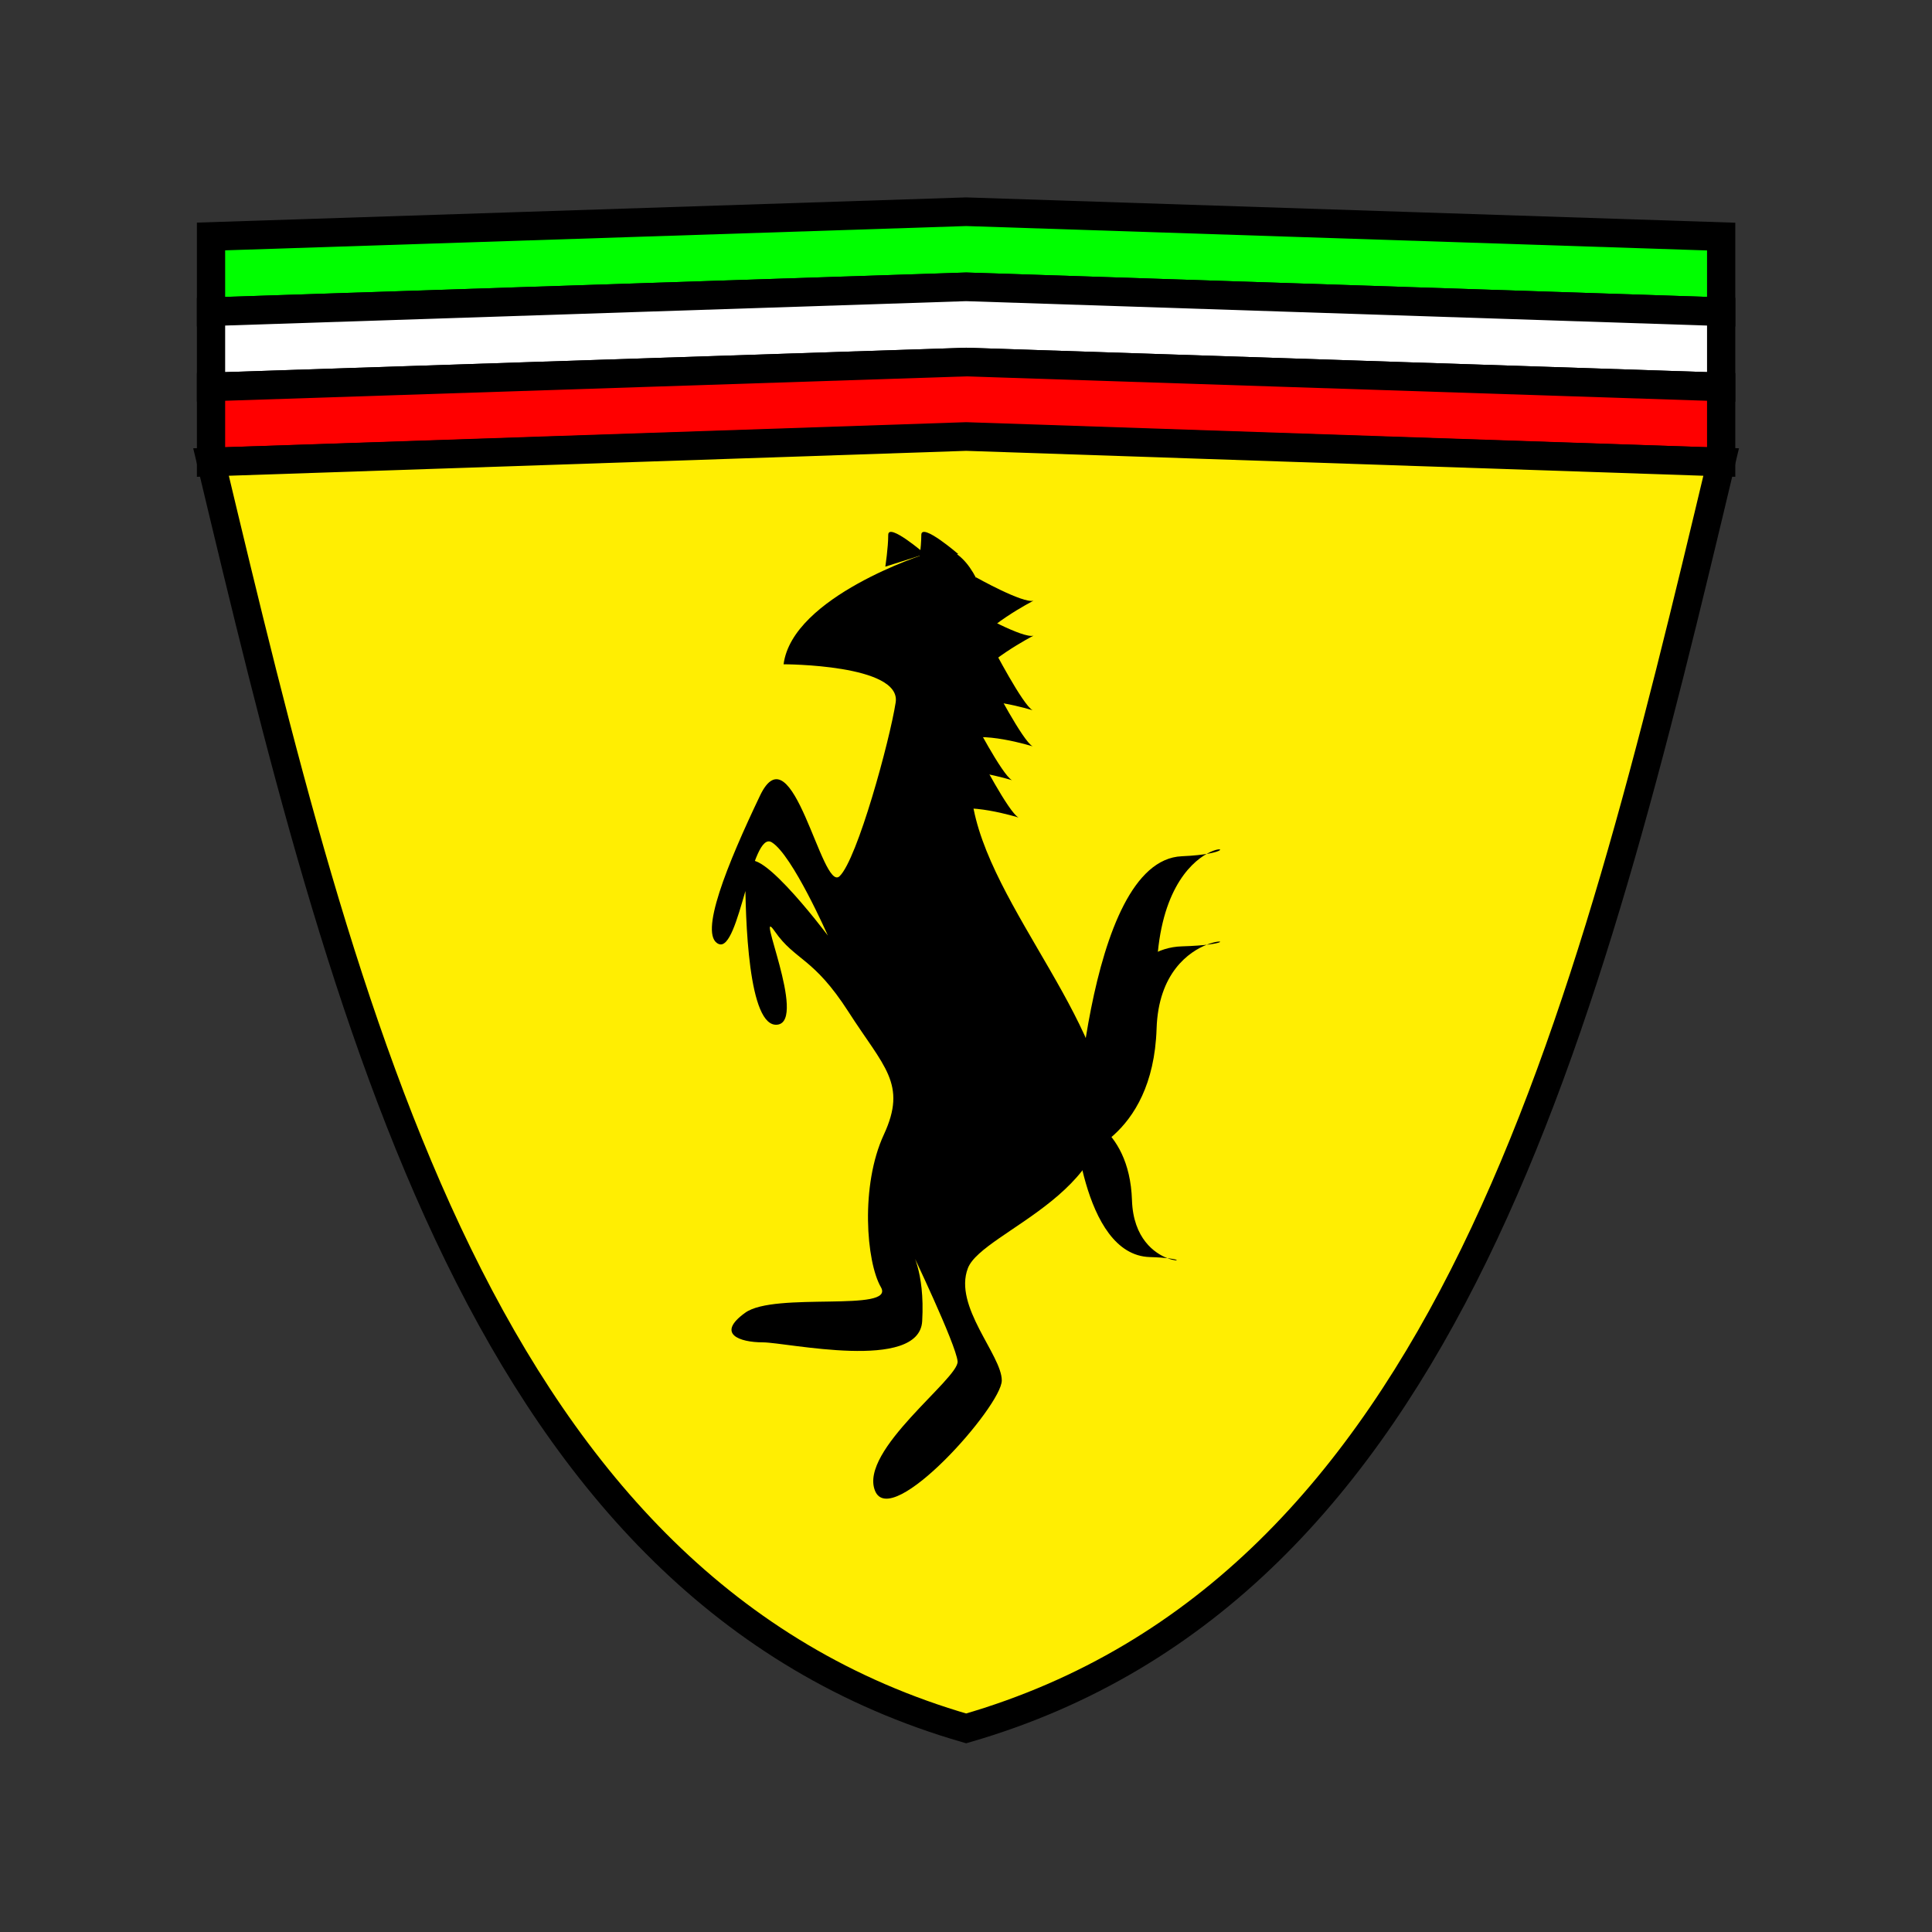 <svg xmlns="http://www.w3.org/2000/svg" width="100" height="100" viewBox="0 0 26.458 26.458"><rect x="0" y="0" width="26.458" height="26.458" fill="#333333" stroke="none"/><g stroke="#000" stroke-width=".265" stroke-linecap="round"><path d="M5.078 280.48l7.083-.229 7.082.23v.695l-7.082-.23-7.083.23z" fill="#0f0" paint-order="stroke fill markers" transform="matrix(1.46 0 0 1.48 -4.524 -411.872)"/><path d="M5.078 281.176l7.083-.23 7.082.23v.696l-7.082-.23-7.083.23z" fill="#fff" paint-order="stroke fill markers" transform="matrix(1.46 0 0 1.48 -4.524 -411.872)"/><path d="M5.078 281.872l7.083-.23 7.082.23v.695l-7.082-.23-7.083.23z" fill="red" paint-order="stroke fill markers" transform="matrix(1.46 0 0 1.48 -4.524 -411.872)"/><path d="M5.078 282.567c1.265 5.23 2.558 10.427 7.083 11.718 4.525-1.291 5.818-6.488 7.082-11.718l-7.082-.236z" fill="#ffee02" paint-order="stroke fill markers" transform="matrix(1.46 0 0 1.48 -4.524 -411.872)"/></g><path d="M12.67 7.587s-1.818.58-1.939 1.51c0 0 1.615 0 1.535.522-.081.522-.525 2.148-.768 2.38-.242.233-.646-2.032-1.09-1.103-.444.93-.848 1.916-.565 2.032.282.116.444-1.567.726-1.393.283.174.768 1.277.768 1.277s-1.131-1.51-1.131-.87c0 .638.04 2.148.444 2.09.404-.059-.323-1.684-.04-1.278.283.407.525.349 1.01 1.103.484.755.807.984.484 1.681-.323.697-.242 1.742-.04 2.09.202.349-1.454.058-1.858.349-.404.29-.08.406.242.406.323 0 2.14.406 2.181-.29.04-.697-.161-.987-.161-.987s.626 1.306.646 1.538c.02.233-1.353 1.22-1.131 1.771.222.552 1.736-1.161 1.736-1.51 0-.348-.666-1.015-.464-1.538.202-.523 2.262-1.071 1.817-2.61-.444-1.538-2.22-3.251-1.676-4.616.546-1.364-.08-2.99-.727-2.554z"/><path d="M12.124 7.76s.04-.26.04-.435c0-.174.505.262.505.262z"/><path d="M12.577 7.76s.04-.26.04-.435c0-.174.505.262.505.262zM13.366 7.906s.646.363.788.32c0 0-.707.362-.869.696-.161.334.081-1.016.081-1.016z"/><path d="M13.366 8.385s.646.363.788.32c0 0-.707.362-.869.696-.161.334.081-1.016.081-1.016z"/><path d="M13.592 8.857s.415.8.55.87c0 0-.733-.23-.993-.07s.443-.8.443-.8z"/><path d="M13.592 9.35s.415.8.55.871c0 0-.733-.23-.993-.07s.443-.8.443-.8z"/><path d="M13.31 9.815s.414.8.55.87c0 0-.733-.23-.993-.07s.443-.8.443-.8z"/><path d="M13.399 10.326s.414.8.55.87c0 0-.733-.23-.993-.07s.443-.8.443-.8zM14.7 15.857s.149-4.074 1.485-4.131c1.337-.058-.297-.574-.346 1.606-.05 2.181-1.139 2.525-1.139 2.525z"/><path d="M14.7 15.857S14.85 13 16.185 12.96c1.337-.04-.297-.402-.346 1.127-.05 1.529-1.139 1.77-1.139 1.77z"/><path d="M14.7 15.215s.105 1.972 1.046 2c.942.027-.209.277-.244-.778-.035-1.056-.802-1.222-.802-1.222z"/></svg>